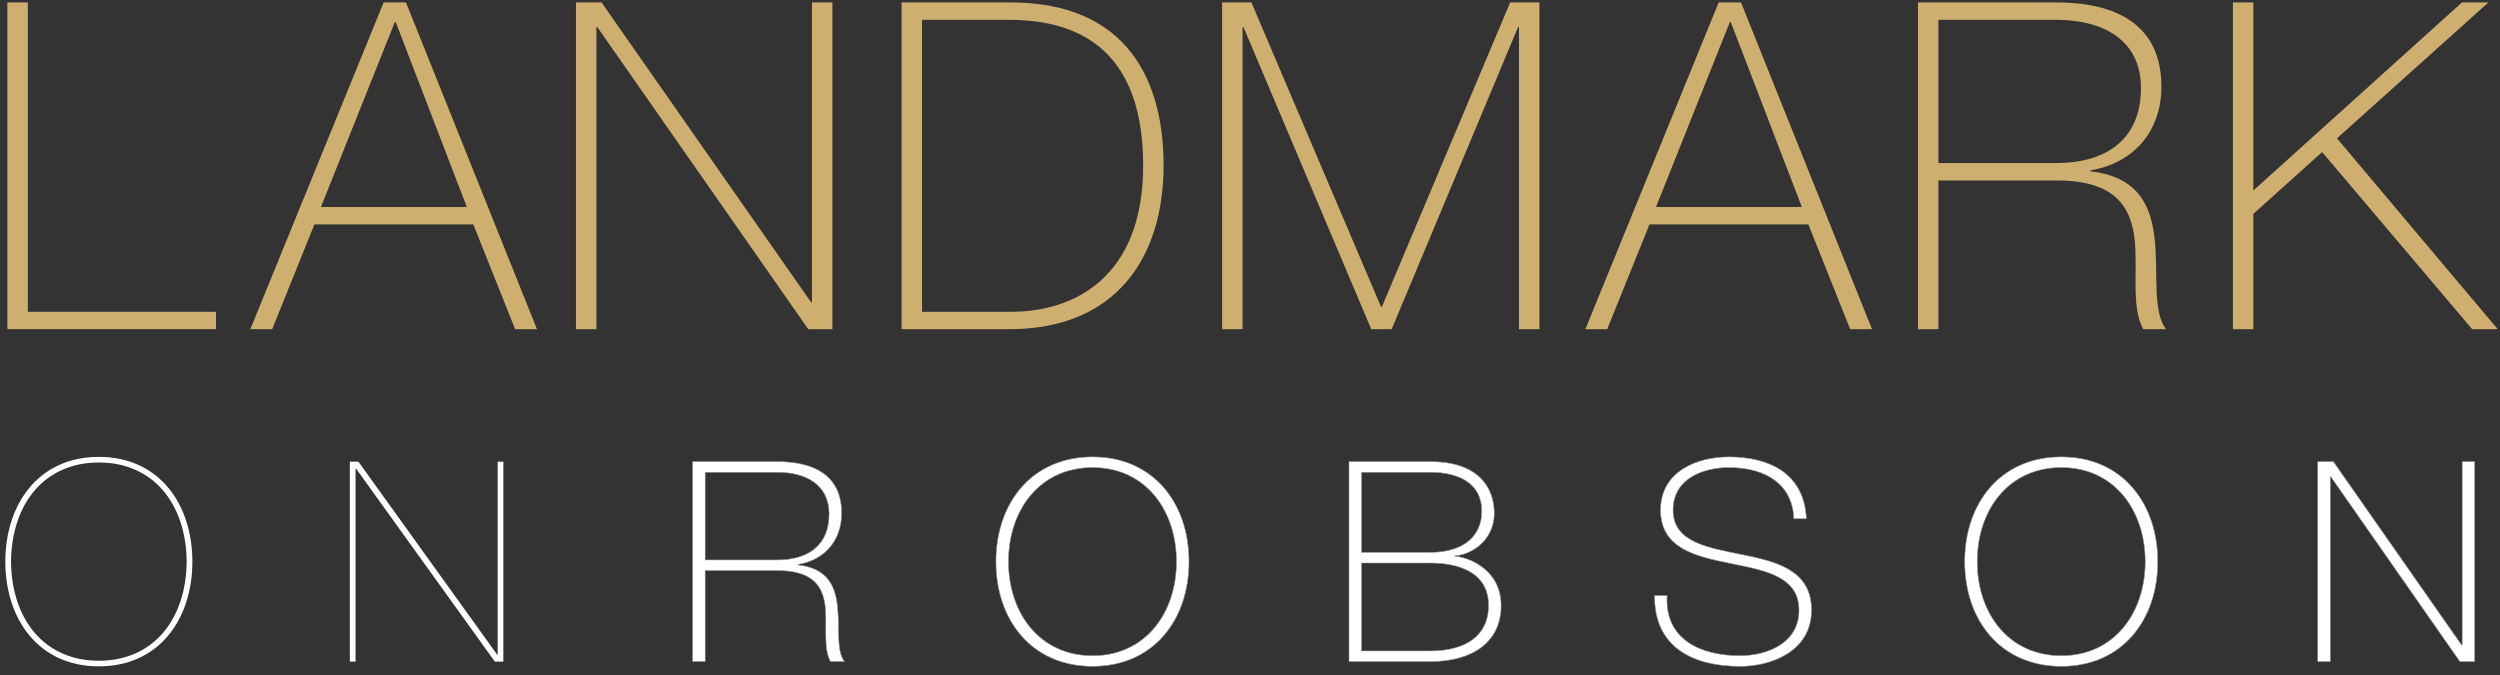 <?xml version="1.0" encoding="UTF-8"?>
<svg width="200px" height="54px" viewBox="0 0 200 54" version="1.1" xmlns="http://www.w3.org/2000/svg" xmlns:xlink="http://www.w3.org/1999/xlink">
    <rect x="0" y="0" width="200" height="54" fill="#333333" stroke="none"/>
    <!-- Generator: Sketch 47.1 (45422) - http://www.bohemiancoding.com/sketch -->
    <title>Group</title>
    <desc>Created with Sketch.</desc>
    <defs></defs>
    <g id="Symbols" stroke="none" stroke-width="1" fill="none" fill-rule="evenodd">
        <g id="nav" transform="translate(-56, -46)">
            <g id="Group">
                <g transform="translate(56, 46)">
                    <polygon id="Fill-2" fill="#CEAF70" points="0.591 0.194 2.226 0.194 2.226 24.943 17.278 24.943 17.278 26.334 0.591 26.334"></polygon>
                    <path d="M37.345,16.559 L31.658,1.768 L31.585,1.768 L25.676,16.559 L37.345,16.559 Z M32.477,0.193 L42.957,26.335 L41.21,26.335 L37.865,17.95 L25.155,17.95 L21.773,26.335 L20.026,26.335 L30.692,0.193 L32.477,0.193 Z" id="Fill-3" fill="#CEAF70"></path>
                    <polygon id="Fill-4" fill="#CEAF70" points="46.077 0.194 48.122 0.194 64.882 24.175 64.956 24.175 64.956 0.194 66.592 0.194 66.592 26.334 64.659 26.334 47.787 2.171 47.712 2.171 47.712 26.334 46.077 26.334"></polygon>
                    <g id="Group-43">
                        <path d="M73.763,24.943 L80.899,24.943 C85.841,24.943 91.453,22.27 91.453,13.228 C91.453,2.537 84.504,1.584 80.564,1.584 L73.763,1.584 L73.763,24.943 Z M72.128,0.194 L80.824,0.194 C90.302,0.194 93.088,6.601 93.088,13.228 C93.088,20.623 89.26,26.334 80.75,26.334 L72.128,26.334 L72.128,0.194 Z" id="Fill-5" fill="#CEAF70"></path>
                        <polygon id="Fill-7" fill="#CEAF70" points="97.769 0.194 100.112 0.194 110.48 24.541 110.554 24.541 120.813 0.194 123.153 0.194 123.153 26.334 121.519 26.334 121.519 2.171 121.443 2.171 111.334 26.334 109.699 26.334 99.478 2.171 99.404 2.171 99.404 26.334 97.769 26.334"></polygon>
                        <path d="M144.148,16.559 L138.462,1.768 L138.387,1.768 L132.48,16.559 L144.148,16.559 Z M139.28,0.193 L149.76,26.335 L148.014,26.335 L144.668,17.95 L131.96,17.95 L128.576,26.335 L126.83,26.335 L137.495,0.193 L139.28,0.193 Z" id="Fill-9" fill="#CEAF70"></path>
                        <path d="M164.513,13.044 C168.378,13.044 171.277,11.251 171.277,7.04 C171.277,3.086 168.079,1.585 164.513,1.585 L155.072,1.585 L155.072,13.044 L164.513,13.044 Z M153.437,0.193 L164.513,0.193 C169.158,0.193 172.912,1.878 172.912,6.93 C172.912,10.445 170.757,13.044 167.226,13.63 L167.226,13.703 C171.165,14.142 172.131,16.596 172.391,19.305 C172.651,22.014 172.206,24.943 173.284,26.335 L171.463,26.335 C170.459,24.54 171.054,21.538 170.757,19.012 C170.421,16.486 169.158,14.435 164.513,14.435 L155.072,14.435 L155.072,26.335 L153.437,26.335 L153.437,0.193 Z" id="Fill-11" fill="#CEAF70"></path>
                        <polygon id="Fill-13" fill="#CEAF70" points="178.633 0.194 180.268 0.194 180.268 15.241 196.956 0.194 199.074 0.194 186.958 11.067 199.817 26.334 197.772 26.334 185.769 12.165 180.268 17.109 180.268 26.334 178.633 26.334"></polygon>
                        <path d="M7.908,52.86 C12.274,52.86 14.89,49.543 14.934,44.929 C14.89,40.314 12.274,36.999 7.908,36.999 C3.542,36.999 0.926,40.314 0.881,44.929 C0.926,49.543 3.542,52.86 7.908,52.86 M7.908,36.55 C12.774,36.55 15.39,40.381 15.39,44.929 C15.39,49.476 12.774,53.307 7.908,53.307 C3.041,53.307 0.426,49.476 0.426,44.929 C0.426,40.381 3.041,36.55 7.908,36.55" id="Fill-15" fill="#FFFFFF"></path>
                        <polygon id="Fill-17" fill="#FFFFFF" points="27.988 36.931 28.671 36.931 39.768 52.366 39.814 52.366 39.814 36.931 40.268 36.931 40.268 52.927 39.585 52.927 28.488 37.491 28.443 37.491 28.443 52.927 27.988 52.927"></polygon>
                        <path d="M62.19,44.795 C64.555,44.795 66.328,43.696 66.328,41.12 C66.328,38.701 64.373,37.783 62.19,37.783 L56.414,37.783 L56.414,44.795 L62.19,44.795 Z M55.413,36.931 L62.19,36.931 C65.032,36.931 67.329,37.962 67.329,41.053 C67.329,43.204 66.01,44.795 63.85,45.153 L63.85,45.198 C66.26,45.466 66.852,46.967 67.011,48.625 C67.17,50.283 66.897,52.075 67.557,52.925 L66.442,52.925 C65.828,51.83 66.192,49.992 66.01,48.445 C65.805,46.901 65.032,45.645 62.19,45.645 L56.414,45.645 L56.414,52.925 L55.413,52.925 L55.413,36.931 Z" id="Fill-19" fill="#FFFFFF"></path>
                        <path d="M62.19,44.795 C64.555,44.795 66.328,43.696 66.328,41.12 C66.328,38.701 64.373,37.783 62.19,37.783 L56.414,37.783 L56.414,44.795 L62.19,44.795 Z M55.413,36.931 L62.19,36.931 C65.032,36.931 67.329,37.962 67.329,41.053 C67.329,43.204 66.01,44.795 63.85,45.153 L63.85,45.198 C66.26,45.466 66.852,46.967 67.011,48.625 C67.17,50.283 66.897,52.075 67.557,52.925 L66.442,52.925 C65.828,51.83 66.192,49.992 66.01,48.445 C65.805,46.901 65.032,45.645 62.19,45.645 L56.414,45.645 L56.414,52.925 L55.413,52.925 L55.413,36.931 Z" id="Stroke-21" stroke="#939598" stroke-width="0.045"></path>
                        <path d="M87.409,52.456 C91.639,52.456 94.118,49.028 94.118,44.929 C94.118,40.829 91.639,37.401 87.409,37.401 C83.157,37.401 80.678,40.829 80.678,44.929 C80.678,49.028 83.157,52.456 87.409,52.456 M87.409,53.306 C82.543,53.306 79.677,49.612 79.677,44.929 C79.677,40.247 82.543,36.55 87.409,36.55 C92.253,36.55 95.118,40.247 95.118,44.929 C95.118,49.612 92.253,53.306 87.409,53.306" id="Fill-23" fill="#FFFFFF"></path>
                        <path d="M87.409,52.456 C91.639,52.456 94.118,49.028 94.118,44.929 C94.118,40.829 91.639,37.401 87.409,37.401 C83.157,37.401 80.678,40.829 80.678,44.929 C80.678,49.028 83.157,52.456 87.409,52.456 Z M87.409,53.306 C82.543,53.306 79.677,49.612 79.677,44.929 C79.677,40.247 82.543,36.55 87.409,36.55 C92.253,36.55 95.118,40.247 95.118,44.929 C95.118,49.612 92.253,53.306 87.409,53.306 Z" id="Stroke-25" stroke="#939598" stroke-width="0.045"></path>
                        <path d="M108.922,52.075 L114.425,52.075 C117.29,52.075 119.087,50.82 119.087,48.446 C119.087,45.713 116.563,45.04 114.425,45.04 L108.922,45.04 L108.922,52.075 Z M108.922,44.189 L114.425,44.189 C117.132,44.189 118.541,42.845 118.541,40.896 C118.541,38.588 116.585,37.782 114.425,37.782 L108.922,37.782 L108.922,44.189 Z M107.921,36.931 L114.425,36.931 C118.291,36.931 119.541,39.015 119.541,41.074 C119.541,42.8 118.269,44.257 116.38,44.481 L116.427,44.526 C116.86,44.458 120.088,45.22 120.088,48.446 C120.088,51.358 117.813,52.926 114.425,52.926 L107.921,52.926 L107.921,36.931 Z" id="Fill-27" fill="#FFFFFF"></path>
                        <path d="M108.922,52.075 L114.425,52.075 C117.29,52.075 119.087,50.82 119.087,48.446 C119.087,45.713 116.563,45.04 114.425,45.04 L108.922,45.04 L108.922,52.075 Z M108.922,44.189 L114.425,44.189 C117.132,44.189 118.541,42.845 118.541,40.896 C118.541,38.588 116.585,37.782 114.425,37.782 L108.922,37.782 L108.922,44.189 Z M107.921,36.931 L114.425,36.931 C118.291,36.931 119.541,39.015 119.541,41.074 C119.541,42.8 118.269,44.257 116.38,44.481 L116.427,44.526 C116.86,44.458 120.088,45.22 120.088,48.446 C120.088,51.358 117.813,52.926 114.425,52.926 L107.921,52.926 L107.921,36.931 Z" id="Stroke-29" stroke="#939598" stroke-width="0.045"></path>
                        <path d="M143.51,41.501 C143.397,38.769 141.305,37.402 138.303,37.402 C136.46,37.402 133.845,38.163 133.845,40.807 C133.845,43.384 136.62,43.809 139.372,44.368 C142.146,44.928 144.92,45.622 144.92,48.804 C144.92,52.119 141.691,53.308 139.212,53.308 C135.415,53.308 132.322,51.762 132.368,47.64 L133.367,47.64 C133.164,51.135 136.006,52.456 139.212,52.456 C141.169,52.456 143.92,51.582 143.92,48.804 C143.92,46.094 141.144,45.622 138.372,45.062 C135.618,44.504 132.845,43.853 132.845,40.807 C132.845,37.736 135.733,36.551 138.303,36.551 C141.691,36.551 144.352,37.984 144.51,41.501 L143.51,41.501 Z" id="Fill-31" fill="#FFFFFF"></path>
                        <path d="M143.51,41.501 C143.397,38.769 141.305,37.402 138.303,37.402 C136.46,37.402 133.845,38.163 133.845,40.807 C133.845,43.384 136.62,43.809 139.372,44.368 C142.146,44.928 144.92,45.622 144.92,48.804 C144.92,52.119 141.691,53.308 139.212,53.308 C135.415,53.308 132.322,51.762 132.368,47.64 L133.367,47.64 C133.164,51.135 136.006,52.456 139.212,52.456 C141.169,52.456 143.92,51.582 143.92,48.804 C143.92,46.094 141.144,45.622 138.372,45.062 C135.618,44.504 132.845,43.853 132.845,40.807 C132.845,37.736 135.733,36.551 138.303,36.551 C141.691,36.551 144.352,37.984 144.51,41.501 L143.51,41.501 Z" id="Stroke-33" stroke="#939598" stroke-width="0.045"></path>
                        <path d="M164.909,52.456 C169.139,52.456 171.618,49.028 171.618,44.929 C171.618,40.829 169.139,37.401 164.909,37.401 C160.656,37.401 158.178,40.829 158.178,44.929 C158.178,49.028 160.656,52.456 164.909,52.456 M164.909,53.306 C160.043,53.306 157.177,49.612 157.177,44.929 C157.177,40.247 160.043,36.55 164.909,36.55 C169.753,36.55 172.619,40.247 172.619,44.929 C172.619,49.612 169.753,53.306 164.909,53.306" id="Fill-35" fill="#FFFFFF"></path>
                        <path d="M164.909,52.456 C169.139,52.456 171.618,49.028 171.618,44.929 C171.618,40.829 169.139,37.401 164.909,37.401 C160.656,37.401 158.178,40.829 158.178,44.929 C158.178,49.028 160.656,52.456 164.909,52.456 Z M164.909,53.306 C160.043,53.306 157.177,49.612 157.177,44.929 C157.177,40.247 160.043,36.55 164.909,36.55 C169.753,36.55 172.619,40.247 172.619,44.929 C172.619,49.612 169.753,53.306 164.909,53.306 Z" id="Stroke-37" stroke="#939598" stroke-width="0.045"></path>
                        <polygon id="Fill-39" fill="#FFFFFF" points="185.421 36.931 186.672 36.931 196.929 51.605 196.974 51.605 196.974 36.931 197.973 36.931 197.973 52.927 196.791 52.927 186.466 38.141 186.422 38.141 186.422 52.927 185.421 52.927"></polygon>
                        <polygon id="Stroke-41" stroke="#939598" stroke-width="0.045" points="185.421 36.931 186.672 36.931 196.929 51.605 196.974 51.605 196.974 36.931 197.973 36.931 197.973 52.927 196.791 52.927 186.466 38.141 186.422 38.141 186.422 52.927 185.421 52.927"></polygon>
                    </g>
                </g>
            </g>
        </g>
    </g>
</svg>